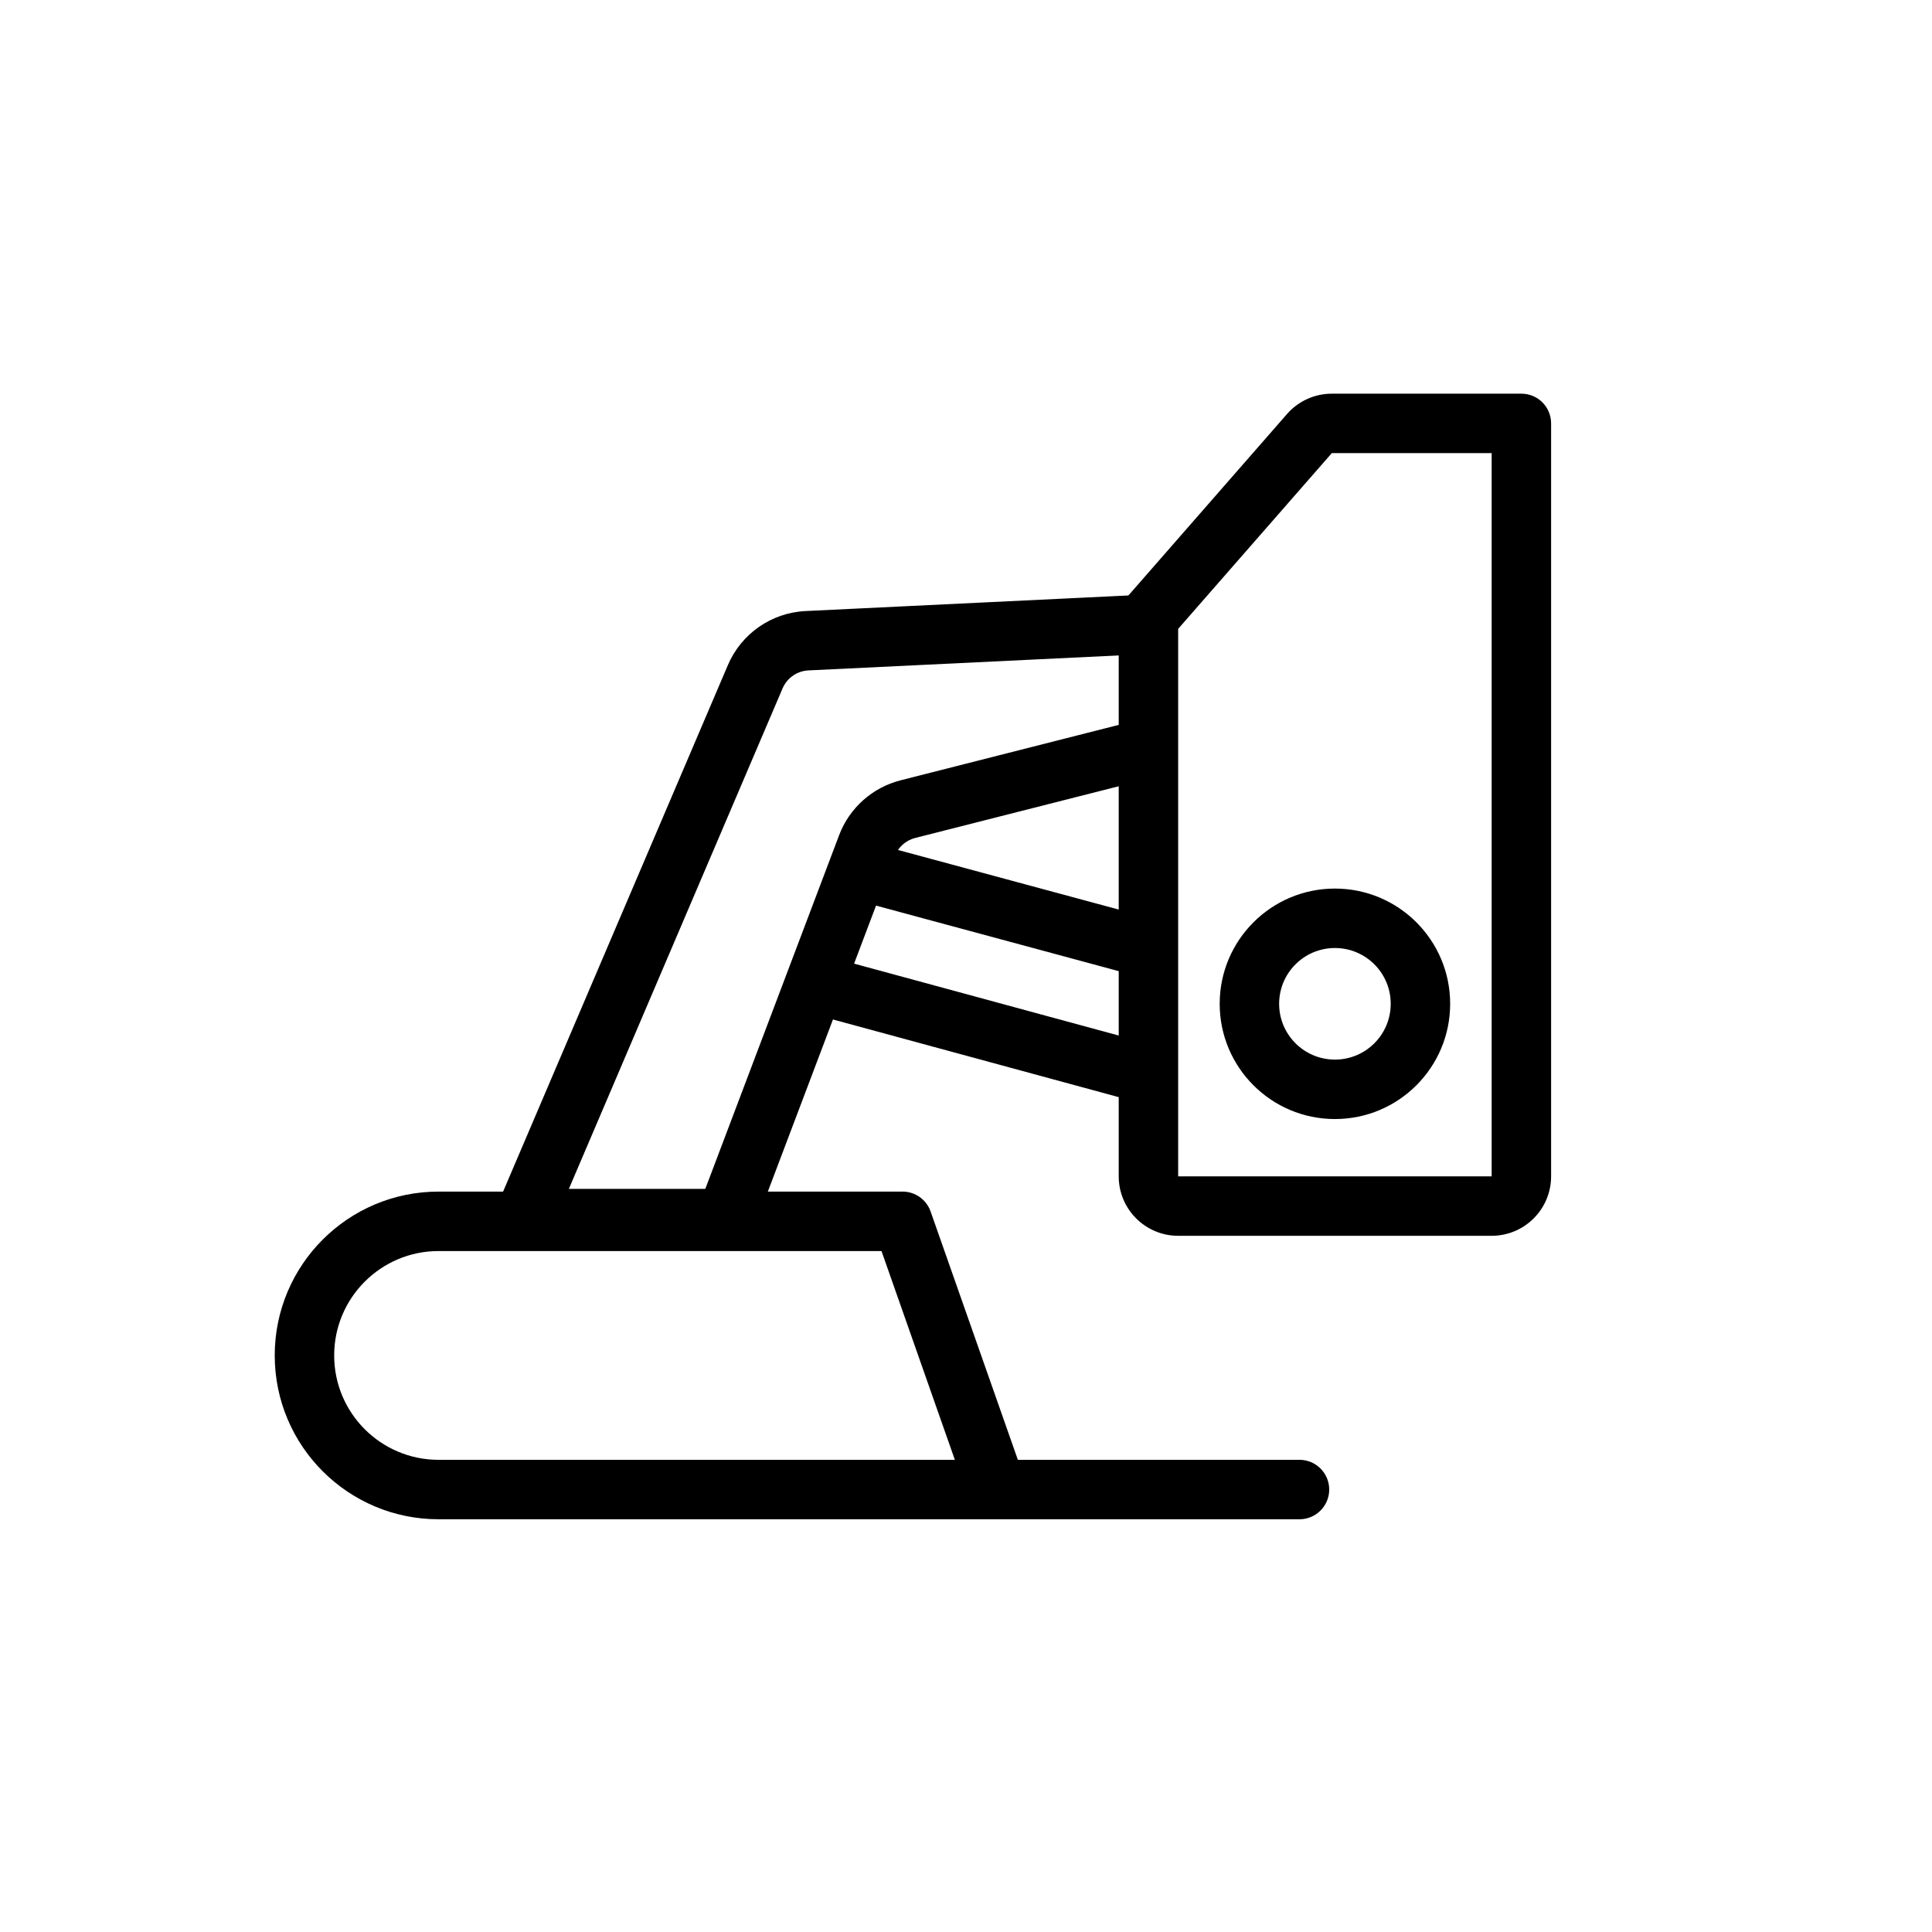 <svg width="65" height="65" viewBox="0 0 65 65" fill="none" xmlns="http://www.w3.org/2000/svg">
<path fill-rule="evenodd" clip-rule="evenodd" d="M27.103 20.558C25.956 20.613 24.94 21.319 24.489 22.376L16.111 41.999L25.111 41.999L30.102 28.807C30.217 28.502 30.474 28.272 30.791 28.192L38.833 26.149C39.368 26.013 39.692 25.469 39.556 24.933C39.42 24.398 38.875 24.074 38.34 24.21L30.298 26.253C29.349 26.495 28.577 27.184 28.231 28.1L23.729 39.999L19.139 39.999L26.328 23.162C26.479 22.809 26.817 22.574 27.2 22.555L38.635 22.003C39.186 21.977 39.612 21.508 39.585 20.956C39.559 20.404 39.09 19.979 38.538 20.006L27.103 20.558Z" fill="black"/>
<path fill-rule="evenodd" clip-rule="evenodd" d="M9.243 45.602C9.243 42.558 11.711 40.09 14.755 40.09H30.365C30.79 40.09 31.168 40.358 31.309 40.759L34.245 49.114H43.72C44.272 49.114 44.72 49.562 44.72 50.114C44.72 50.667 44.272 51.114 43.72 51.114H14.755C11.711 51.114 9.243 48.647 9.243 45.602ZM32.125 49.114L29.657 42.09H14.755C12.816 42.09 11.243 43.663 11.243 45.602C11.243 47.542 12.816 49.114 14.755 49.114H32.125Z" fill="black"/>
<path fill-rule="evenodd" clip-rule="evenodd" d="M50.185 15.245L50.185 39.577L39.638 39.577L39.638 21.157L44.807 15.245L50.185 15.245ZM52.185 14.245C52.185 13.979 52.08 13.725 51.893 13.537C51.705 13.35 51.451 13.245 51.185 13.245L44.807 13.245C44.23 13.245 43.681 13.494 43.301 13.928L37.885 20.124C37.726 20.306 37.638 20.54 37.638 20.782L37.638 39.577C37.638 40.681 38.534 41.577 39.638 41.577L50.185 41.577C51.29 41.577 52.185 40.681 52.185 39.577L52.185 14.245Z" fill="black"/>
<path fill-rule="evenodd" clip-rule="evenodd" d="M43.035 33.772C43.035 34.809 43.876 35.649 44.912 35.649C45.949 35.649 46.789 34.809 46.789 33.772C46.789 32.735 45.949 31.895 44.912 31.895C43.876 31.895 43.035 32.735 43.035 33.772ZM44.912 37.649C42.771 37.649 41.035 35.913 41.035 33.772C41.035 31.631 42.771 29.895 44.912 29.895C47.053 29.895 48.789 31.631 48.789 33.772C48.789 35.913 47.053 37.649 44.912 37.649Z" fill="black"/>
<path fill-rule="evenodd" clip-rule="evenodd" d="M26.947 32.971C27.092 32.438 27.642 32.123 28.174 32.268L38.567 35.092C39.1 35.237 39.415 35.786 39.27 36.319C39.125 36.852 38.575 37.167 38.043 37.022L27.65 34.198C27.117 34.053 26.802 33.504 26.947 32.971ZM28.534 29.179C28.678 28.646 29.227 28.33 29.76 28.474L38.592 30.859C39.125 31.003 39.441 31.552 39.297 32.085C39.153 32.618 38.604 32.934 38.071 32.79L29.238 30.405C28.705 30.261 28.39 29.712 28.534 29.179Z" fill="black"/>
</svg>
